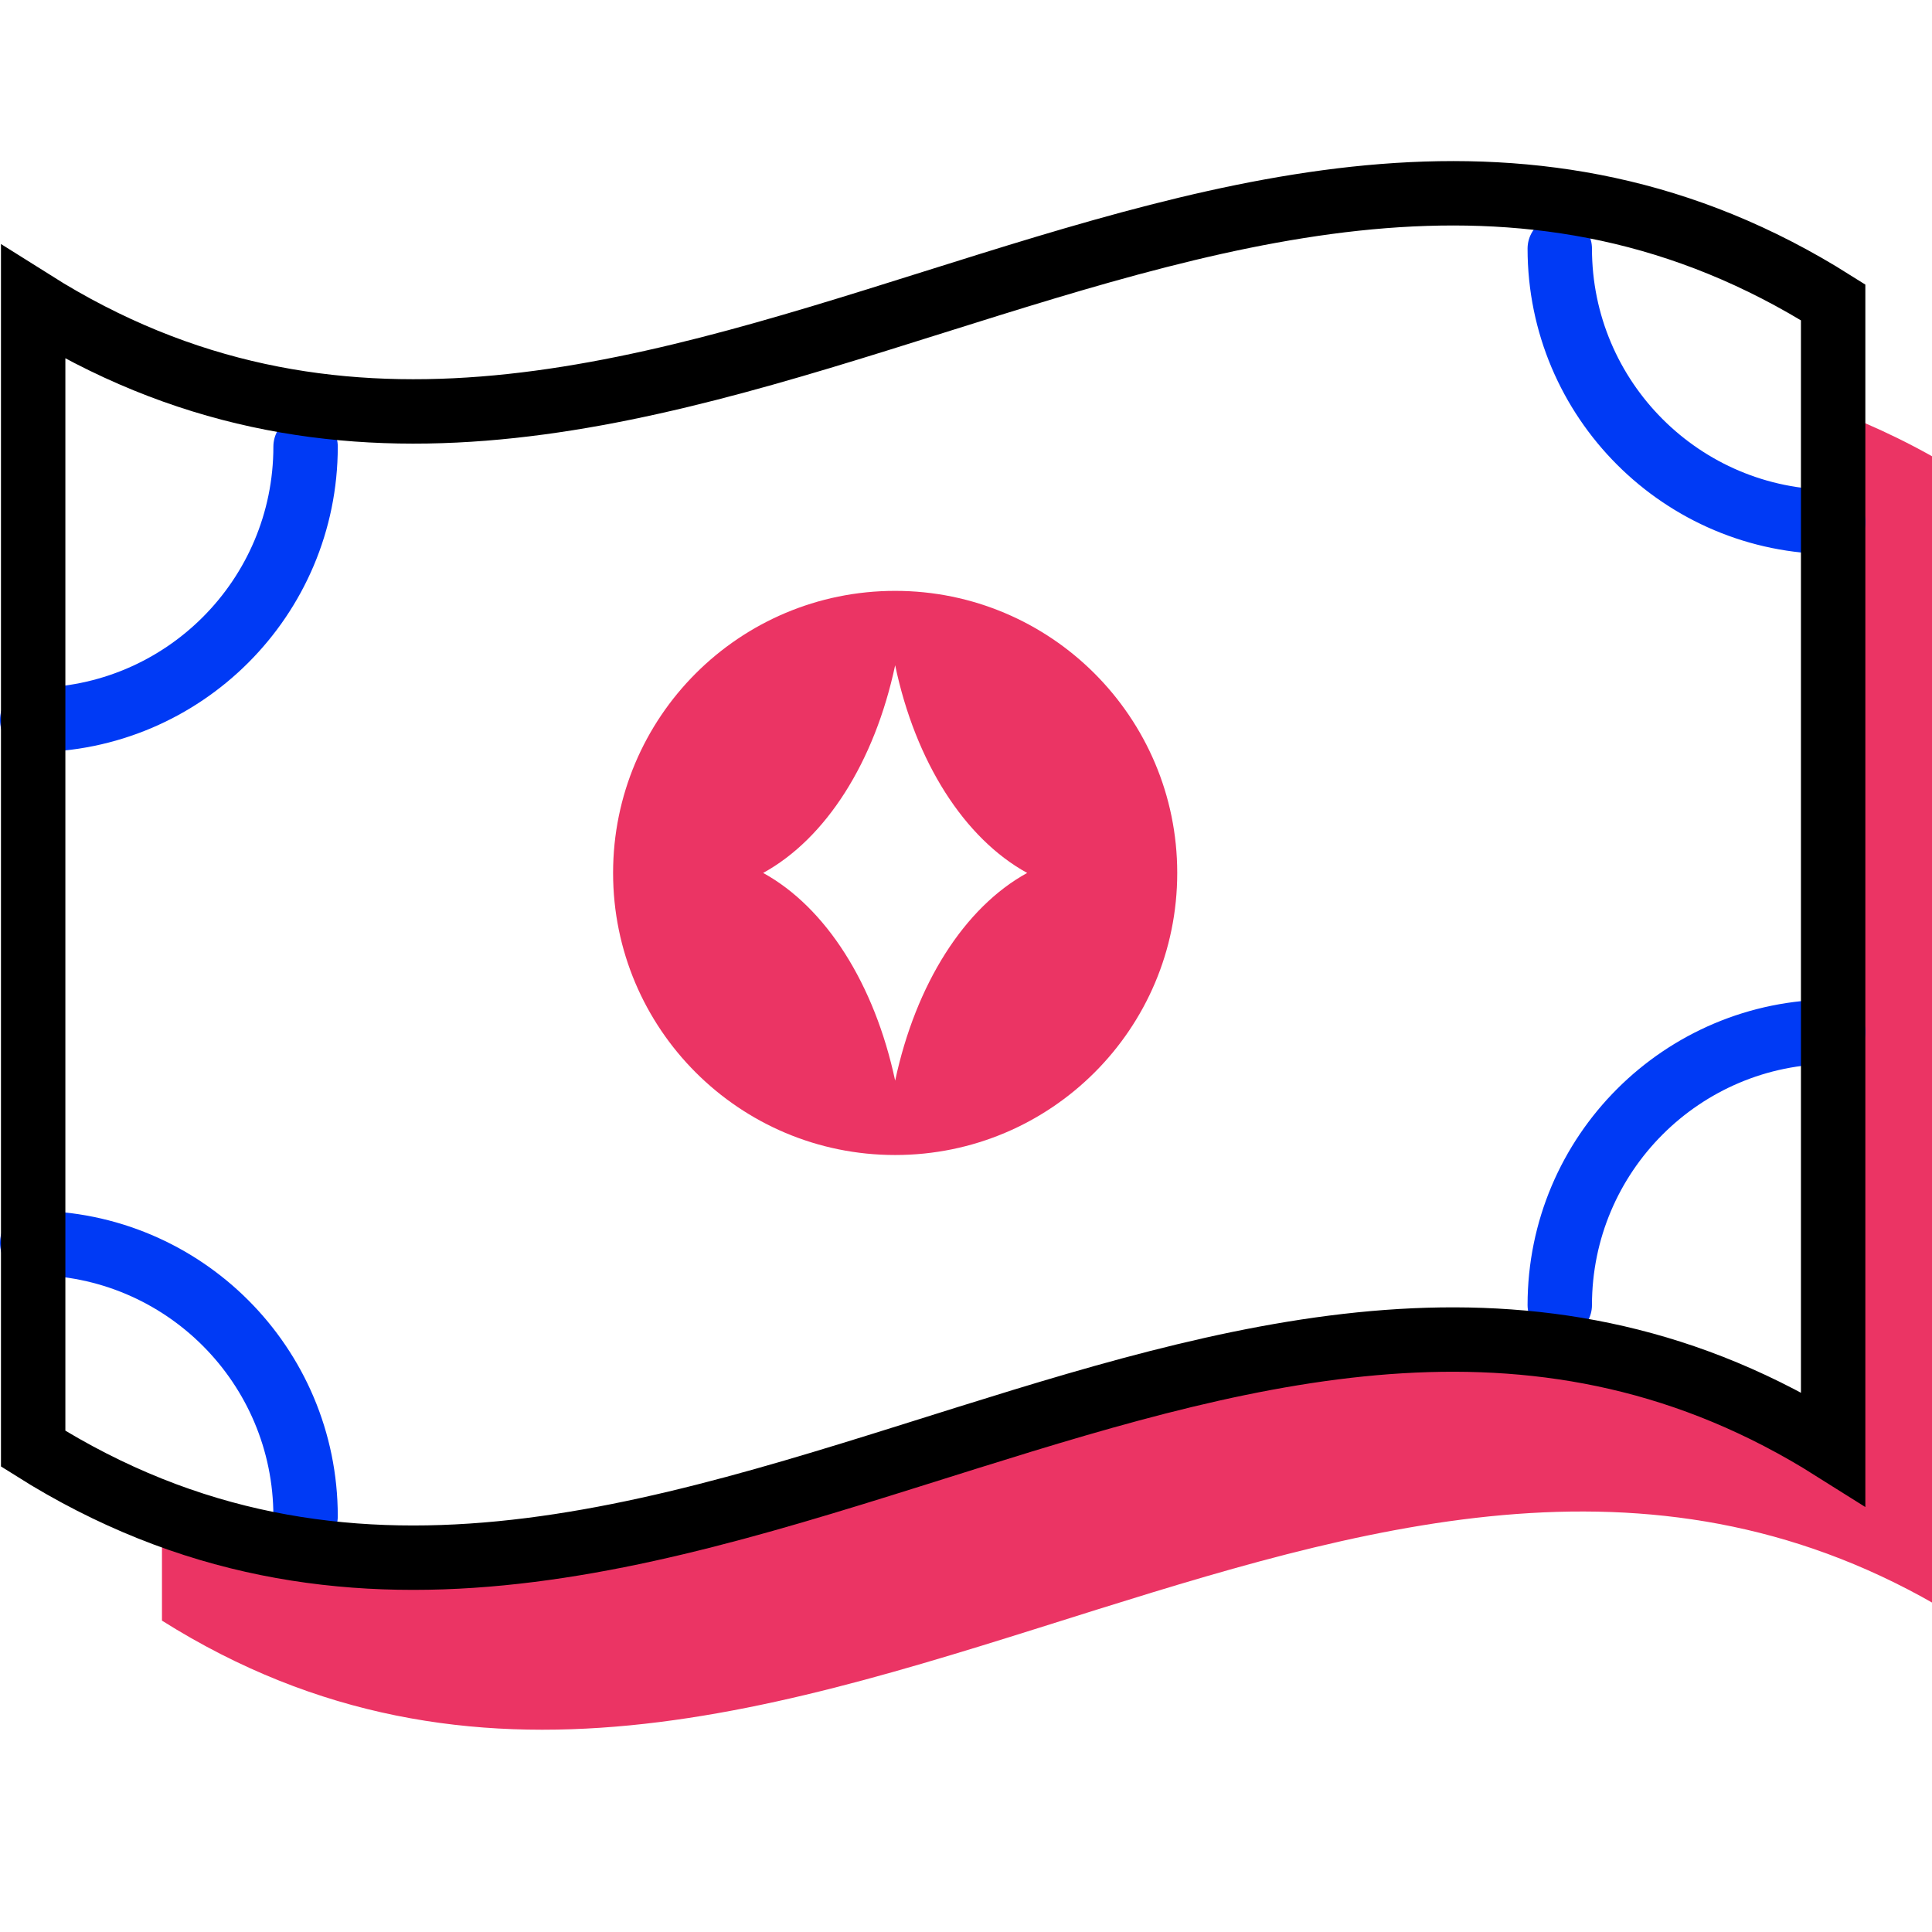 <svg viewBox="0 0 60 60" fill="none" xmlns="http://www.w3.org/2000/svg">
<g clip-path="url(#clip0_1530_1375)">
<g clip-path="url(#clip1_1530_1375)">
<path d="M56.93 12.74C56.93 22.49 56.93 35.24 56.93 44.99C47.98 39.35 39.03 41.84 30.08 44.64C21.73 47.26 13.38 50.14 5.03 46.98C5.03 48.1 5.03 49.21 5.03 50.33C14.72 56.43 24.4 53.02 34.09 49.98C43.04 47.18 51.99 44.69 60.94 50.33C60.94 39.46 60.94 25.6 60.94 14.73C59.61 13.89 58.27 13.25 56.93 12.74Z" fill="#EB3464"/>
<path d="M9.49 13.87C9.49 18.56 5.69 22.36 1 22.36" stroke="#003AF5" stroke-width="2" stroke-miterlimit="10" stroke-linecap="round"/>
<path d="M48.44 7.72C48.44 12.41 52.24 16.21 56.93 16.21" stroke="#003AF5" stroke-width="2" stroke-miterlimit="10" stroke-linecap="round"/>
<path d="M9.49 47.09C9.49 42.4 5.69 38.6 1 38.6" stroke="#003AF5" stroke-width="2" stroke-miterlimit="10" stroke-linecap="round"/>
<path d="M48.44 40.53C48.44 35.84 52.24 32.04 56.93 32.04" stroke="#003AF5" stroke-width="2" stroke-miterlimit="10" stroke-linecap="round"/>
<path d="M27.8 18.35C22.96 18.35 19.04 22.27 19.04 27.11C19.04 31.95 22.96 35.87 27.8 35.87C32.64 35.87 36.56 31.95 36.56 27.11C36.56 22.28 32.64 18.35 27.8 18.35ZM27.8 33.56C27.16 30.56 25.65 28.18 23.7 27.11C25.65 26.04 27.16 23.67 27.8 20.66C28.43 23.66 29.95 26.04 31.9 27.11C29.95 28.18 28.44 30.56 27.8 33.56Z" fill="#EB3464"/>
<path d="M1.03 44.99C1.03 34.12 1.03 20.26 1.03 9.39C10.35 15.26 19.67 12.32 28.98 9.39C38.3 6.46 47.62 3.52 56.93 9.39C56.93 20.26 56.93 34.12 56.93 44.99C47.98 39.35 39.03 41.84 30.08 44.64C20.4 47.67 10.71 51.09 1.03 44.99Z" stroke="black" stroke-width="2" stroke-miterlimit="10"/>
</g>
</g>
<defs>
<clipPath id="clip0_1530_1375">
<rect width="60" height="60" fill="white"/>
</clipPath>
<clipPath id="clip1_1530_1375">
<rect width="60.94" height="48.72" fill="white" transform="translate(0 5)"/>
</clipPath>
</defs>
</svg>

